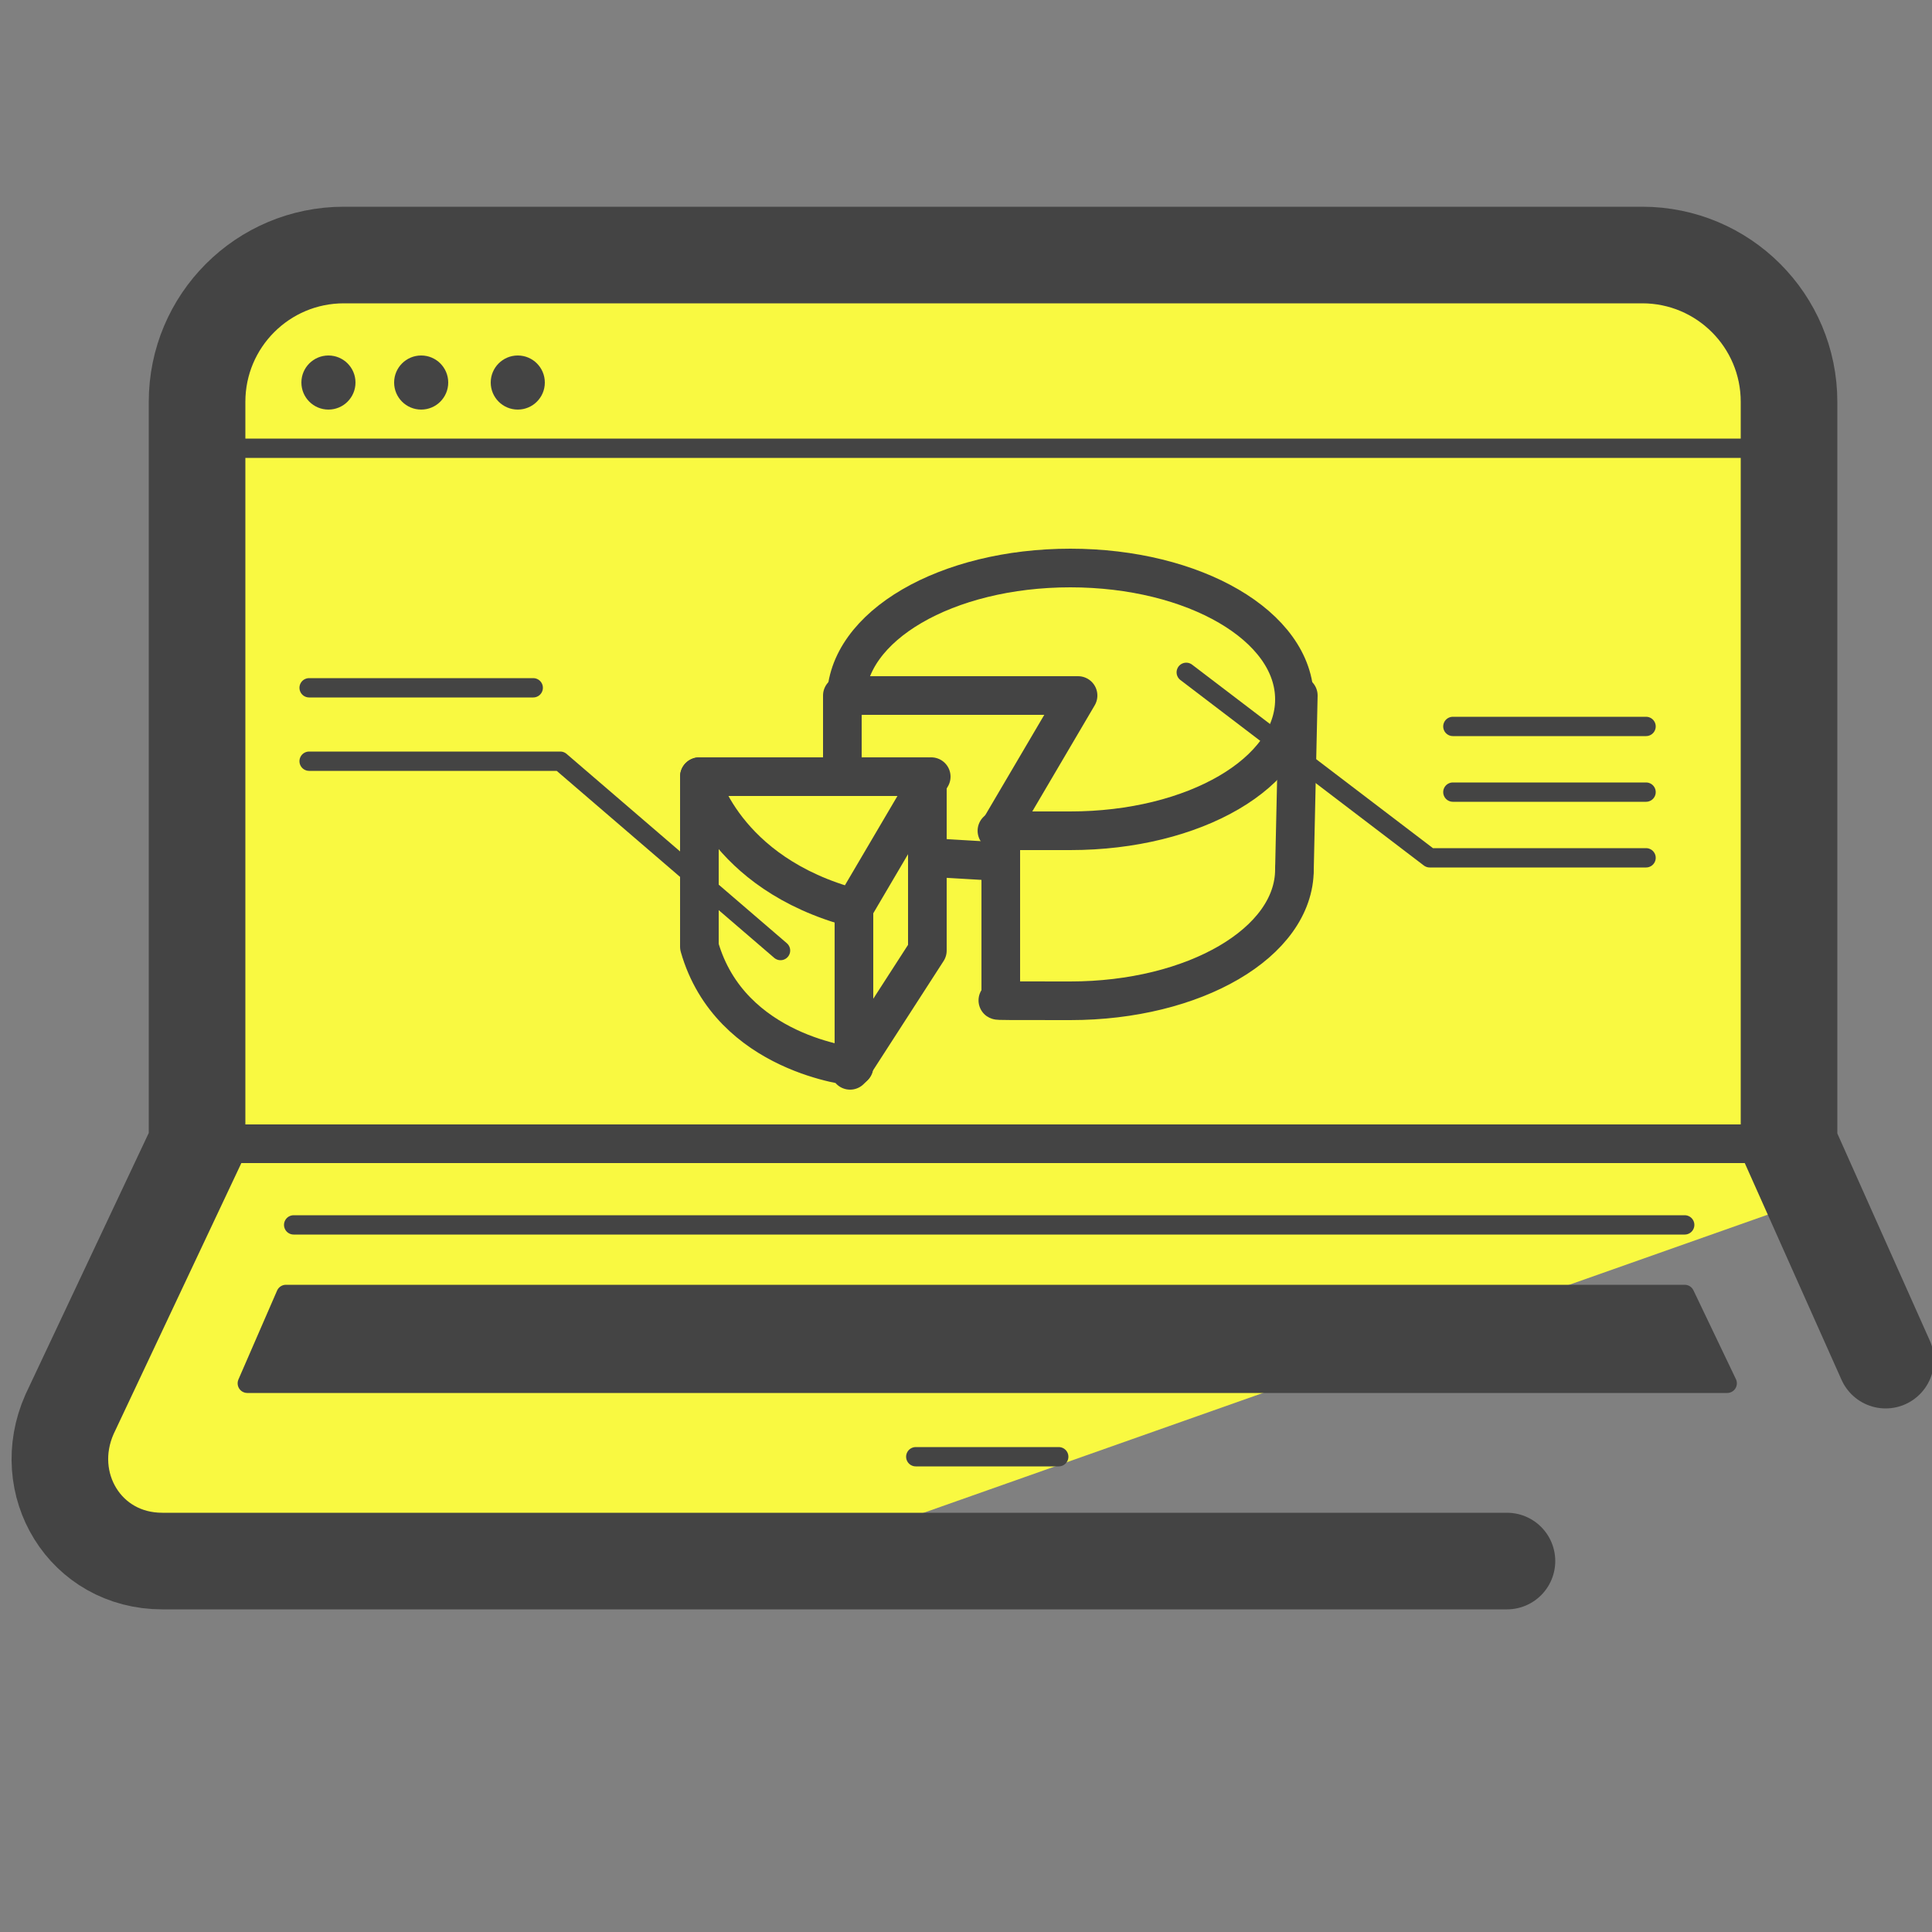 <?xml version="1.0" encoding="UTF-8"?>
<svg id="Layer_1" data-name="Layer 1" xmlns="http://www.w3.org/2000/svg" version="1.1" viewBox="0 0 50 50">
  <rect x="0" y="0" width="50" height="50" fill="#808080" stroke="none"/>
  <defs>
    <style>
      .cls-1 {
        fill: #f9f941;
      }

      .cls-1, .cls-2 {
        stroke-width: 0px;
      }

      .cls-3, .cls-4, .cls-5, .cls-6 {
        stroke: #444;
        stroke-linecap: round;
        stroke-linejoin: round;
      }

      .cls-3, .cls-4, .cls-6 {
        fill: none;
      }

      .cls-3, .cls-5 {
        stroke-width: .5px;
      }

      .cls-2, .cls-5 {
        fill: #444;
      }

      .cls-6 {
        stroke-width: 2.5px;
      }
    </style>
  </defs>
  <g>
    <g>
      <path class="cls-1" d="M5.5,29l-3.7,7.8c0,5,5.4,3.7,19.7,3.2l25.2-8.9-.2-21.8-1.1-2c-.2-.9-1.5-1.4-2.5-1.4l-34.9.2c-1.1,0-3,2.4-3,3.5v11.9"/>
      <path class="cls-6" d="M48.8,35.2l-2.5-5.6V10.4c0-2.1-1.7-3.8-3.8-3.8H8.9c-2.1,0-3.8,1.7-3.8,3.8v19.2l-3.3,7c-.8,1.8.4,3.8,2.4,3.8h34.8"/>
      <line class="cls-3" x1="7.6" y1="31.7" x2="43.6" y2="31.7"/>
      <line class="cls-3" x1="27.4" y1="37.7" x2="23.7" y2="37.7"/>
      <line class="cls-4" x1="5" y1="29.6" x2="46.1" y2="29.6"/>
      <polygon class="cls-5" points="44.7 35.8 6.4 35.8 7.4 33.5 43.6 33.5 44.7 35.8"/>
    </g>
    <g>
      <line class="cls-3" x1="6.2" y1="11.6" x2="45.4" y2="11.6"/>
      <circle class="cls-2" cx="13.4" cy="9.9" r=".7"/>
      <circle class="cls-2" cx="10.9" cy="9.9" r=".7"/>
      <circle class="cls-2" cx="8.5" cy="9.9" r=".7"/>
    </g>
  </g>
  <g>
    <path class="cls-4" d="M21.9,18.1c0-1.9,2.6-3.4,5.8-3.4s5.8,1.5,5.8,3.4-2.6,3.4-5.8,3.4-1.3,0-1.8,0"/>
    <line class="cls-4" x1="24.2" y1="22.2" x2="25.9" y2="22.3"/>
    <path class="cls-4" d="M33.5,22.5c0,1.9-2.6,3.4-5.8,3.4s-1.2,0-1.8-.1v-.2s0-4.2,0-4.2l2-3.4h-6.1v2"/>
    <path class="cls-4" d="M21.9,20.1"/>
    <line class="cls-4" x1="33.6" y1="18" x2="33.5" y2="22.5"/>
    <path class="cls-4" d="M22.1,27.6s-3.2-.3-4-3.1v-4.4h5.9v4.5l-2,3.1Z"/>
    <path class="cls-4" d="M18.1,20.1s.6,2.5,4,3.4l2-3.4"/>
    <line class="cls-4" x1="22.1" y1="27.6" x2="22.1" y2="23.4"/>
  </g>
  <polyline class="cls-3" points="20.2 24.6 14.5 19.7 8 19.7"/>
  <line class="cls-3" x1="8" y1="17.8" x2="13.8" y2="17.8"/>
  <polyline class="cls-3" points="30.7 17.4 37 22.2 42.6 22.2"/>
  <line class="cls-3" x1="42.6" y1="20.5" x2="37.6" y2="20.5"/>
  <line class="cls-3" x1="42.6" y1="18.8" x2="37.6" y2="18.8"/>
</svg>